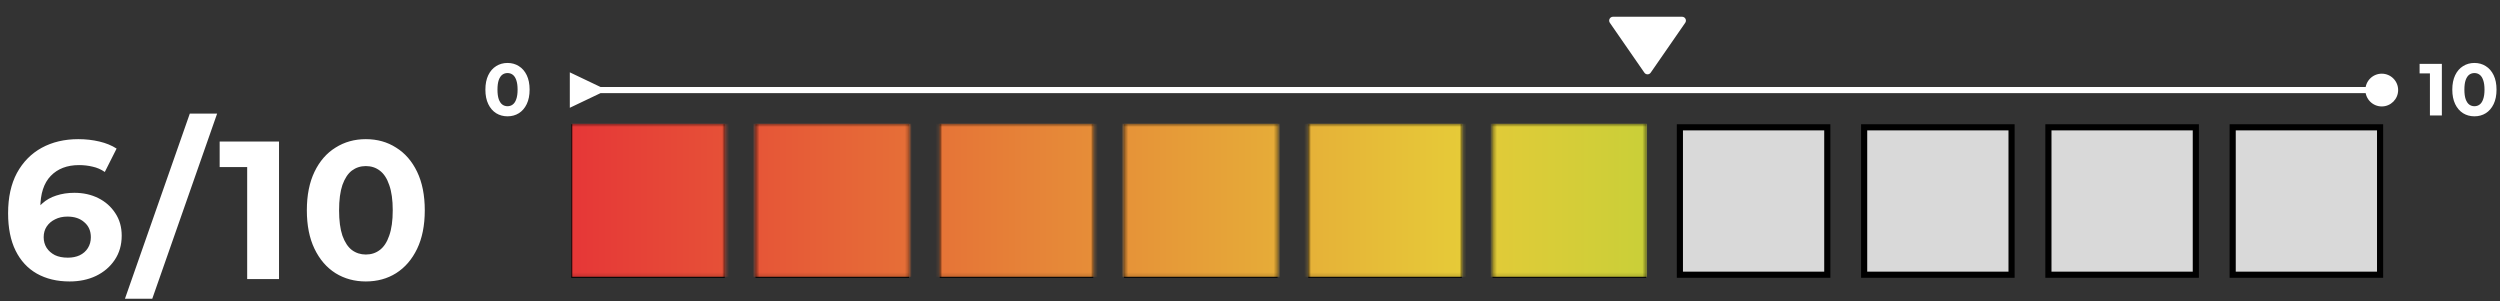 <svg width="739" height="89" viewBox="0 0 739 89" fill="none" xmlns="http://www.w3.org/2000/svg">
<rect x="0" y="0" width="739" height="89" fill="#333333" stroke="none"/>
<path d="M20.58 83.197C16.861 83.197 13.627 82.422 10.877 80.873C8.166 79.324 6.074 77.058 4.602 74.075C3.13 71.093 2.394 67.413 2.394 63.036C2.394 58.35 3.266 54.379 5.009 51.126C6.791 47.872 9.231 45.393 12.329 43.689C15.467 41.985 19.069 41.133 23.136 41.133C25.305 41.133 27.377 41.365 29.353 41.83C31.328 42.294 33.032 42.992 34.466 43.921L30.98 50.835C29.856 50.061 28.656 49.538 27.377 49.267C26.099 48.957 24.763 48.802 23.369 48.802C19.844 48.802 17.055 49.867 15.002 51.997C12.949 54.128 11.923 57.284 11.923 61.468C11.923 62.165 11.923 62.94 11.923 63.792C11.961 64.644 12.078 65.496 12.271 66.348L9.657 63.908C10.393 62.397 11.342 61.138 12.504 60.131C13.666 59.086 15.041 58.311 16.629 57.807C18.256 57.265 20.037 56.994 21.974 56.994C24.608 56.994 26.971 57.517 29.062 58.563C31.154 59.608 32.819 61.08 34.059 62.978C35.337 64.876 35.976 67.103 35.976 69.66C35.976 72.41 35.279 74.811 33.885 76.864C32.529 78.878 30.689 80.447 28.365 81.57C26.08 82.655 23.485 83.197 20.58 83.197ZM20.057 76.167C21.374 76.167 22.536 75.935 23.543 75.47C24.589 74.966 25.402 74.25 25.983 73.32C26.564 72.39 26.855 71.325 26.855 70.124C26.855 68.265 26.215 66.793 24.937 65.709C23.698 64.586 22.032 64.024 19.941 64.024C18.546 64.024 17.326 64.295 16.28 64.837C15.234 65.341 14.402 66.058 13.782 66.987C13.201 67.878 12.91 68.924 12.91 70.124C12.91 71.287 13.201 72.332 13.782 73.262C14.363 74.153 15.176 74.869 16.222 75.412C17.268 75.915 18.546 76.167 20.057 76.167ZM36.934 88.31L56.107 33.58H64.183L45.01 88.31H36.934ZM73.065 82.5V45.316L77.132 49.383H64.931V41.83H82.477V82.5H73.065ZM108.134 83.197C104.803 83.197 101.821 82.384 99.187 80.757C96.553 79.091 94.481 76.69 92.97 73.552C91.46 70.415 90.704 66.619 90.704 62.165C90.704 57.711 91.46 53.915 92.97 50.777C94.481 47.64 96.553 45.258 99.187 43.631C101.821 41.965 104.803 41.133 108.134 41.133C111.504 41.133 114.487 41.965 117.082 43.631C119.716 45.258 121.788 47.64 123.298 50.777C124.809 53.915 125.564 57.711 125.564 62.165C125.564 66.619 124.809 70.415 123.298 73.552C121.788 76.69 119.716 79.091 117.082 80.757C114.487 82.384 111.504 83.197 108.134 83.197ZM108.134 75.237C109.722 75.237 111.097 74.792 112.259 73.901C113.46 73.01 114.39 71.596 115.048 69.66C115.745 67.723 116.094 65.225 116.094 62.165C116.094 59.105 115.745 56.607 115.048 54.67C114.39 52.733 113.46 51.319 112.259 50.429C111.097 49.538 109.722 49.092 108.134 49.092C106.585 49.092 105.21 49.538 104.009 50.429C102.847 51.319 101.918 52.733 101.22 54.67C100.562 56.607 100.233 59.105 100.233 62.165C100.233 65.225 100.562 67.723 101.22 69.66C101.918 71.596 102.847 73.01 104.009 73.901C105.21 74.792 106.585 75.237 108.134 75.237Z" fill="white"/>
<rect x="169.759" y="37.633" width="43.575" height="43.575" fill="#D9D9D9" stroke="black" stroke-width="1.816"/>
<rect x="224.229" y="37.633" width="43.575" height="43.575" fill="#D9D9D9" stroke="black" stroke-width="1.816"/>
<rect x="278.697" y="37.633" width="43.575" height="43.575" fill="#D9D9D9" stroke="black" stroke-width="1.816"/>
<rect x="333.166" y="37.633" width="43.575" height="43.575" fill="#D9D9D9" stroke="black" stroke-width="1.816"/>
<rect x="387.635" y="37.633" width="43.575" height="43.575" fill="#D9D9D9" stroke="black" stroke-width="1.816"/>
<rect x="442.104" y="37.633" width="43.575" height="43.575" fill="#D9D9D9" stroke="black" stroke-width="1.816"/>
<rect x="496.573" y="37.633" width="43.575" height="43.575" fill="#D9D9D9" stroke="black" stroke-width="1.816"/>
<rect x="551.042" y="37.633" width="43.575" height="43.575" fill="#D9D9D9" stroke="black" stroke-width="1.816"/>
<rect x="605.511" y="37.633" width="43.575" height="43.575" fill="#D9D9D9" stroke="black" stroke-width="1.816"/>
<rect x="659.98" y="37.633" width="43.575" height="43.575" fill="#D9D9D9" stroke="black" stroke-width="1.816"/>
<g clip-path="url(#clip0_99_796)">
<mask id="mask0_99_796" style="mask-type:alpha" maskUnits="userSpaceOnUse" x="168" y="36" width="537" height="46">
<rect x="169.83" y="37.408" width="43.575" height="43.575" fill="#D9D9D9" stroke="black" stroke-width="1.816"/>
<rect x="224.299" y="37.408" width="43.575" height="43.575" fill="#D9D9D9" stroke="black" stroke-width="1.816"/>
<rect x="278.768" y="37.408" width="43.575" height="43.575" fill="#D9D9D9" stroke="black" stroke-width="1.816"/>
<rect x="333.236" y="37.408" width="43.575" height="43.575" fill="#D9D9D9" stroke="black" stroke-width="1.816"/>
<rect x="387.706" y="37.408" width="43.575" height="43.575" fill="#D9D9D9" stroke="black" stroke-width="1.816"/>
<rect x="442.174" y="37.408" width="43.575" height="43.575" fill="#D9D9D9" stroke="black" stroke-width="1.816"/>
</mask>
<g mask="url(#mask0_99_796)">
<rect x="168.922" y="36.5" width="535.611" height="45.391" fill="url(#paint0_linear_99_796)"/>
</g>
</g>
<g clip-path="url(#clip1_99_796)">
<path d="M486.079 21.484C486.184 21.635 486.323 21.759 486.485 21.844C486.648 21.93 486.829 21.974 487.012 21.974C487.196 21.974 487.377 21.93 487.539 21.844C487.702 21.759 487.841 21.635 487.945 21.484L498.158 6.732C498.276 6.562 498.346 6.362 498.358 6.156C498.371 5.949 498.327 5.742 498.231 5.559C498.135 5.375 497.99 5.222 497.813 5.115C497.636 5.008 497.432 4.951 497.225 4.951H476.799C476.593 4.952 476.39 5.009 476.213 5.117C476.037 5.224 475.893 5.378 475.797 5.561C475.701 5.744 475.657 5.95 475.669 6.156C475.681 6.362 475.75 6.561 475.867 6.732L486.079 21.484Z" fill="white"/>
</g>
<path d="M150.017 34.383C148.768 34.383 147.65 34.078 146.662 33.468C145.674 32.844 144.897 31.943 144.331 30.767C143.764 29.59 143.481 28.167 143.481 26.496C143.481 24.826 143.764 23.402 144.331 22.226C144.897 21.049 145.674 20.156 146.662 19.546C147.65 18.922 148.768 18.609 150.017 18.609C151.281 18.609 152.399 18.922 153.372 19.546C154.36 20.156 155.137 21.049 155.704 22.226C156.27 23.402 156.553 24.826 156.553 26.496C156.553 28.167 156.27 29.59 155.704 30.767C155.137 31.943 154.36 32.844 153.372 33.468C152.399 34.078 151.281 34.383 150.017 34.383ZM150.017 31.398C150.613 31.398 151.128 31.232 151.564 30.897C152.014 30.563 152.363 30.033 152.61 29.307C152.871 28.581 153.002 27.644 153.002 26.496C153.002 25.349 152.871 24.412 152.61 23.686C152.363 22.959 152.014 22.429 151.564 22.095C151.128 21.761 150.613 21.594 150.017 21.594C149.436 21.594 148.921 21.761 148.47 22.095C148.034 22.429 147.686 22.959 147.424 23.686C147.178 24.412 147.054 25.349 147.054 26.496C147.054 27.644 147.178 28.581 147.424 29.307C147.686 30.033 148.034 30.563 148.47 30.897C148.921 31.232 149.436 31.398 150.017 31.398Z" fill="white"/>
<path d="M177.515 25.714L168.437 21.381L168.437 31.863L177.515 27.53L177.515 25.714ZM699.207 26.622C699.207 29.296 701.374 31.464 704.048 31.464C706.722 31.464 708.89 29.296 708.89 26.622C708.89 23.948 706.722 21.78 704.048 21.78C701.374 21.78 699.207 23.948 699.207 26.622ZM176.607 27.53L704.048 27.53L704.048 25.714L176.607 25.714L176.607 27.53Z" fill="white"/>
<path d="M718.285 34.122V20.178L719.81 21.703H715.234V18.871H721.814V34.122H718.285ZM731.436 34.383C730.186 34.383 729.068 34.078 728.08 33.468C727.093 32.844 726.316 31.943 725.749 30.767C725.183 29.59 724.899 28.167 724.899 26.496C724.899 24.826 725.183 23.402 725.749 22.226C726.316 21.049 727.093 20.156 728.08 19.546C729.068 18.922 730.186 18.609 731.436 18.609C732.699 18.609 733.818 18.922 734.791 19.546C735.779 20.156 736.556 21.049 737.122 22.226C737.689 23.402 737.972 24.826 737.972 26.496C737.972 28.167 737.689 29.59 737.122 30.767C736.556 31.943 735.779 32.844 734.791 33.468C733.818 34.078 732.699 34.383 731.436 34.383ZM731.436 31.398C732.031 31.398 732.547 31.232 732.983 30.897C733.433 30.563 733.781 30.033 734.028 29.307C734.29 28.581 734.421 27.644 734.421 26.496C734.421 25.349 734.29 24.412 734.028 23.686C733.781 22.959 733.433 22.429 732.983 22.095C732.547 21.761 732.031 21.594 731.436 21.594C730.855 21.594 730.339 21.761 729.889 22.095C729.453 22.429 729.104 22.959 728.843 23.686C728.596 24.412 728.473 25.349 728.473 26.496C728.473 27.644 728.596 28.581 728.843 29.307C729.104 30.033 729.453 30.563 729.889 30.897C730.339 31.232 730.855 31.398 731.436 31.398Z" fill="white"/>
<defs>
<linearGradient id="paint0_linear_99_796" x1="168.922" y1="59.195" x2="704.533" y2="59.195" gradientUnits="userSpaceOnUse">
<stop stop-color="#E63737"/>
<stop offset="0.49" stop-color="#E6CA38"/>
<stop offset="1" stop-color="#5AE438"/>
</linearGradient>
<clipPath id="clip0_99_796">
<rect width="318" height="46" fill="white" transform="translate(168.922 36.5)"/>
</clipPath>
<clipPath id="clip1_99_796">
<rect width="535.611" height="26.101" fill="white" transform="translate(168.852 0.412)"/>
</clipPath>
</defs>
</svg>
